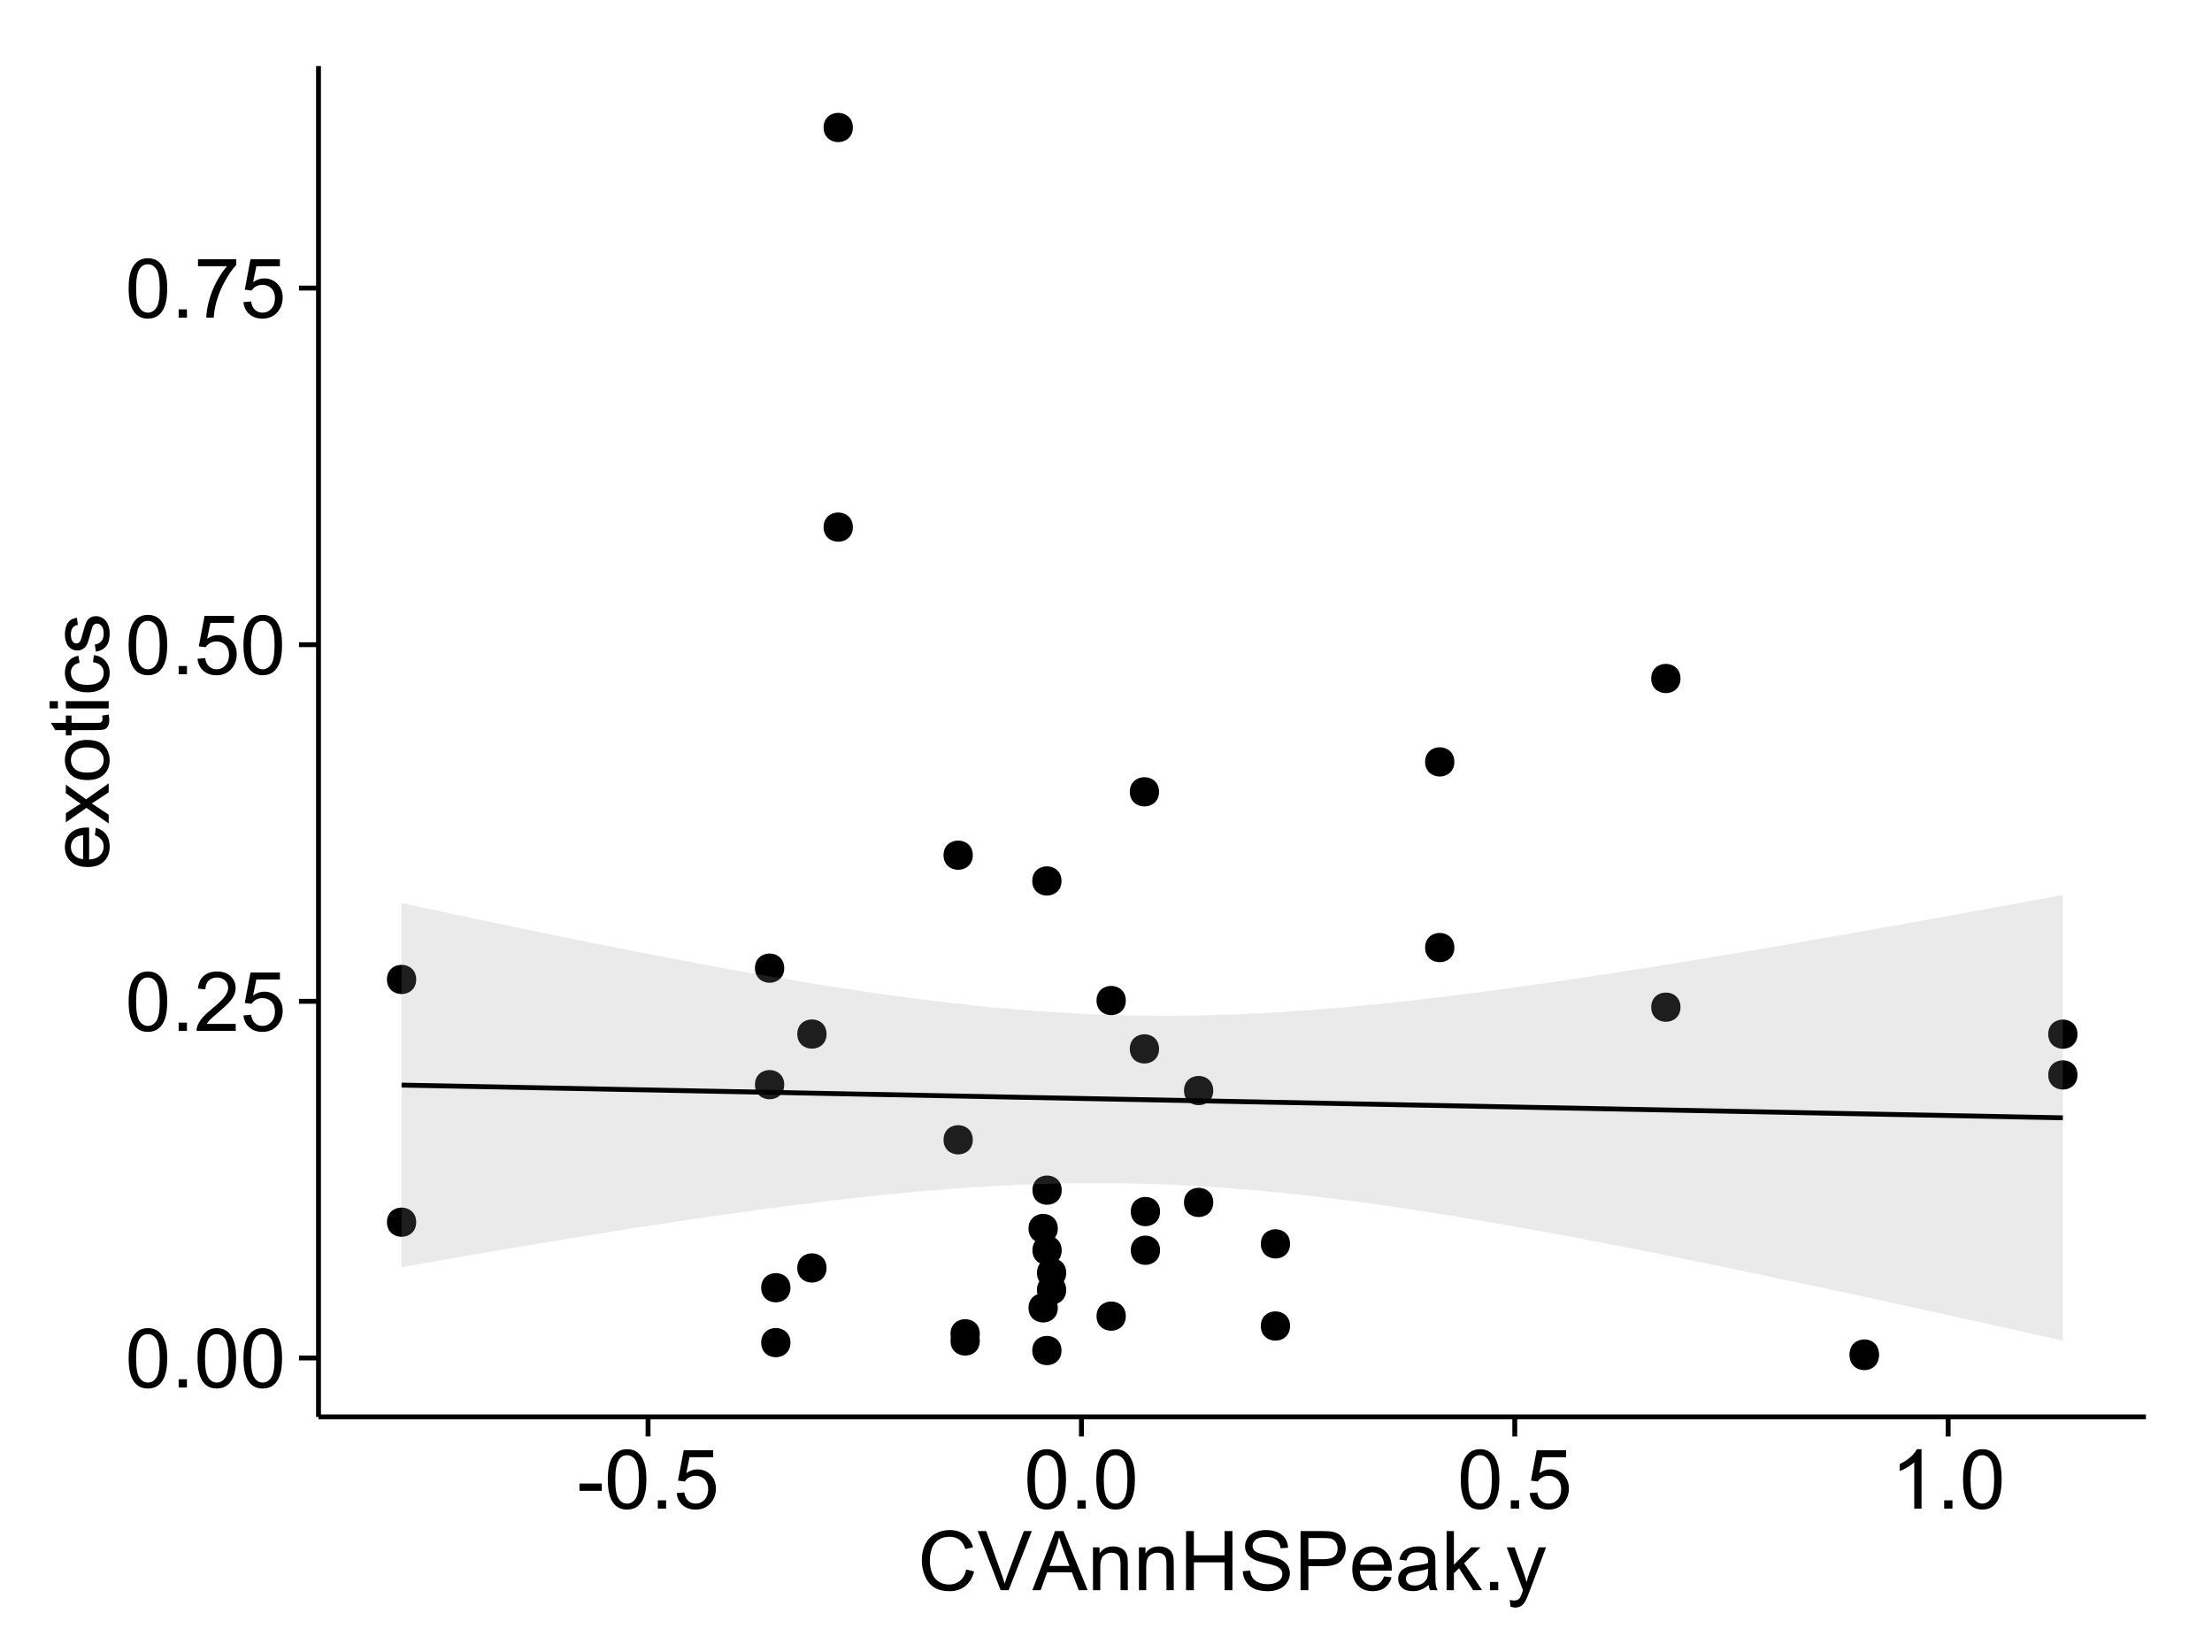 <?xml version="1.0" encoding="UTF-8"?>
<svg xmlns="http://www.w3.org/2000/svg" xmlns:xlink="http://www.w3.org/1999/xlink" width="482pt" height="360pt" viewBox="0 0 482 360" version="1.1">
<defs>
<g>
<symbol overflow="visible" id="glyph0-0">
<path style="stroke:none;" d="M 0.746 -6.355 C 0.742 -7.875 0.898 -9.102 1.215 -10.031 C 1.527 -10.961 1.996 -11.676 2.613 -12.18 C 3.23 -12.684 4.008 -12.938 4.949 -12.938 C 5.637 -12.938 6.242 -12.797 6.766 -12.52 C 7.285 -12.238 7.715 -11.836 8.059 -11.316 C 8.395 -10.789 8.664 -10.152 8.859 -9.398 C 9.051 -8.645 9.145 -7.629 9.148 -6.355 C 9.145 -4.84 8.992 -3.617 8.684 -2.691 C 8.371 -1.762 7.906 -1.047 7.289 -0.539 C 6.672 -0.035 5.891 0.215 4.949 0.219 C 3.703 0.215 2.727 -0.227 2.023 -1.117 C 1.168 -2.188 0.742 -3.934 0.746 -6.355 Z M 2.375 -6.355 C 2.371 -4.234 2.621 -2.824 3.117 -2.129 C 3.609 -1.426 4.219 -1.078 4.949 -1.082 C 5.672 -1.078 6.281 -1.43 6.781 -2.137 C 7.273 -2.836 7.523 -4.242 7.523 -6.355 C 7.523 -8.473 7.273 -9.883 6.781 -10.582 C 6.281 -11.277 5.664 -11.625 4.93 -11.629 C 4.199 -11.625 3.621 -11.316 3.191 -10.703 C 2.645 -9.918 2.371 -8.469 2.375 -6.355 Z M 2.375 -6.355 "/>
</symbol>
<symbol overflow="visible" id="glyph0-1">
<path style="stroke:none;" d="M 1.633 0 L 1.633 -1.801 L 3.438 -1.801 L 3.438 0 Z M 1.633 0 "/>
</symbol>
<symbol overflow="visible" id="glyph0-2">
<path style="stroke:none;" d="M 9.062 -1.52 L 9.062 0 L 0.547 0 C 0.531 -0.379 0.594 -0.742 0.73 -1.098 C 0.945 -1.676 1.293 -2.25 1.77 -2.812 C 2.246 -3.375 2.934 -4.023 3.84 -4.766 C 5.238 -5.906 6.188 -6.816 6.68 -7.492 C 7.172 -8.16 7.418 -8.793 7.418 -9.395 C 7.418 -10.02 7.191 -10.551 6.746 -10.98 C 6.293 -11.41 5.711 -11.625 4.992 -11.629 C 4.23 -11.625 3.621 -11.395 3.164 -10.941 C 2.703 -10.48 2.469 -9.848 2.469 -9.043 L 0.844 -9.211 C 0.953 -10.422 1.371 -11.344 2.102 -11.984 C 2.824 -12.617 3.801 -12.938 5.027 -12.938 C 6.262 -12.938 7.238 -12.594 7.961 -11.91 C 8.68 -11.223 9.039 -10.371 9.043 -9.359 C 9.039 -8.84 8.934 -8.336 8.727 -7.84 C 8.512 -7.34 8.164 -6.812 7.676 -6.266 C 7.188 -5.711 6.375 -4.957 5.238 -4 C 4.285 -3.199 3.676 -2.66 3.41 -2.379 C 3.141 -2.094 2.918 -1.805 2.742 -1.52 Z M 9.062 -1.52 "/>
</symbol>
<symbol overflow="visible" id="glyph0-3">
<path style="stroke:none;" d="M 0.746 -3.375 L 2.406 -3.516 C 2.527 -2.707 2.812 -2.098 3.266 -1.691 C 3.711 -1.281 4.254 -1.078 4.887 -1.082 C 5.648 -1.078 6.293 -1.363 6.82 -1.941 C 7.344 -2.512 7.605 -3.273 7.609 -4.227 C 7.605 -5.125 7.352 -5.84 6.848 -6.363 C 6.34 -6.883 5.676 -7.141 4.859 -7.145 C 4.344 -7.141 3.887 -7.027 3.48 -6.797 C 3.07 -6.566 2.746 -6.266 2.516 -5.898 L 1.027 -6.09 L 2.277 -12.711 L 8.684 -12.711 L 8.684 -11.195 L 3.543 -11.195 L 2.848 -7.734 C 3.621 -8.273 4.43 -8.543 5.281 -8.543 C 6.402 -8.543 7.352 -8.152 8.129 -7.371 C 8.898 -6.59 9.285 -5.586 9.289 -4.367 C 9.285 -3.195 8.945 -2.188 8.27 -1.344 C 7.441 -0.301 6.316 0.215 4.887 0.219 C 3.715 0.215 2.758 -0.109 2.016 -0.766 C 1.273 -1.418 0.848 -2.289 0.746 -3.375 Z M 0.746 -3.375 "/>
</symbol>
<symbol overflow="visible" id="glyph0-4">
<path style="stroke:none;" d="M 0.852 -11.195 L 0.852 -12.719 L 9.195 -12.719 L 9.195 -11.488 C 8.367 -10.613 7.555 -9.453 6.754 -8.008 C 5.945 -6.559 5.324 -5.07 4.887 -3.543 C 4.57 -2.461 4.367 -1.281 4.281 0 L 2.656 0 C 2.668 -1.012 2.867 -2.234 3.25 -3.672 C 3.629 -5.105 4.176 -6.492 4.891 -7.828 C 5.602 -9.16 6.359 -10.281 7.164 -11.195 Z M 0.852 -11.195 "/>
</symbol>
<symbol overflow="visible" id="glyph0-5">
<path style="stroke:none;" d="M 0.57 -3.867 L 0.57 -5.457 L 5.43 -5.457 L 5.43 -3.867 Z M 0.57 -3.867 "/>
</symbol>
<symbol overflow="visible" id="glyph0-6">
<path style="stroke:none;" d="M 6.707 0 L 5.125 0 L 5.125 -10.082 C 4.742 -9.715 4.242 -9.352 3.625 -8.988 C 3.004 -8.625 2.449 -8.352 1.961 -8.172 L 1.961 -9.703 C 2.844 -10.117 3.617 -10.621 4.281 -11.215 C 4.941 -11.805 5.41 -12.379 5.688 -12.938 L 6.707 -12.938 Z M 6.707 0 "/>
</symbol>
<symbol overflow="visible" id="glyph0-7">
<path style="stroke:none;" d="M 10.582 -4.516 L 12.289 -4.086 C 11.926 -2.68 11.281 -1.613 10.355 -0.883 C 9.426 -0.148 8.293 0.215 6.953 0.219 C 5.559 0.215 4.43 -0.062 3.562 -0.629 C 2.691 -1.191 2.027 -2.012 1.578 -3.086 C 1.121 -4.156 0.895 -5.309 0.898 -6.539 C 0.895 -7.879 1.152 -9.047 1.664 -10.047 C 2.176 -11.043 2.902 -11.801 3.852 -12.324 C 4.797 -12.84 5.84 -13.102 6.977 -13.105 C 8.266 -13.102 9.352 -12.773 10.23 -12.121 C 11.105 -11.461 11.715 -10.539 12.066 -9.352 L 10.391 -8.957 C 10.086 -9.891 9.652 -10.574 9.086 -11.004 C 8.516 -11.43 7.801 -11.641 6.945 -11.645 C 5.949 -11.641 5.121 -11.406 4.457 -10.934 C 3.789 -10.457 3.324 -9.816 3.059 -9.02 C 2.789 -8.215 2.652 -7.391 2.656 -6.547 C 2.652 -5.449 2.812 -4.496 3.133 -3.68 C 3.449 -2.859 3.945 -2.246 4.621 -1.844 C 5.293 -1.438 6.023 -1.234 6.812 -1.238 C 7.762 -1.234 8.57 -1.512 9.234 -2.062 C 9.898 -2.613 10.348 -3.43 10.582 -4.516 Z M 10.582 -4.516 "/>
</symbol>
<symbol overflow="visible" id="glyph0-8">
<path style="stroke:none;" d="M 5.07 0 L 0.078 -12.883 L 1.926 -12.883 L 5.273 -3.523 C 5.543 -2.77 5.766 -2.066 5.949 -1.414 C 6.145 -2.113 6.379 -2.816 6.645 -3.523 L 10.125 -12.883 L 11.867 -12.883 L 6.82 0 Z M 5.07 0 "/>
</symbol>
<symbol overflow="visible" id="glyph0-9">
<path style="stroke:none;" d="M -0.027 0 L 4.922 -12.883 L 6.758 -12.883 L 12.031 0 L 10.09 0 L 8.586 -3.902 L 3.199 -3.902 L 1.785 0 Z M 3.691 -5.289 L 8.059 -5.289 L 6.715 -8.859 C 6.305 -9.941 6 -10.832 5.801 -11.531 C 5.637 -10.703 5.402 -9.883 5.105 -9.07 Z M 3.691 -5.289 "/>
</symbol>
<symbol overflow="visible" id="glyph0-10">
<path style="stroke:none;" d="M 1.188 0 L 1.188 -9.336 L 2.609 -9.336 L 2.609 -8.008 C 3.293 -9.031 4.285 -9.543 5.582 -9.547 C 6.141 -9.543 6.656 -9.441 7.133 -9.242 C 7.602 -9.035 7.957 -8.77 8.191 -8.445 C 8.426 -8.113 8.59 -7.727 8.684 -7.277 C 8.742 -6.98 8.77 -6.465 8.773 -5.738 L 8.773 0 L 7.188 0 L 7.188 -5.68 C 7.184 -6.32 7.121 -6.801 7.004 -7.121 C 6.879 -7.438 6.66 -7.695 6.348 -7.887 C 6.031 -8.074 5.664 -8.168 5.246 -8.172 C 4.566 -8.168 3.984 -7.953 3.5 -7.531 C 3.008 -7.102 2.766 -6.293 2.77 -5.098 L 2.77 0 Z M 1.188 0 "/>
</symbol>
<symbol overflow="visible" id="glyph0-11">
<path style="stroke:none;" d="M 1.441 0 L 1.441 -12.883 L 3.148 -12.883 L 3.148 -7.594 L 9.844 -7.594 L 9.844 -12.883 L 11.547 -12.883 L 11.547 0 L 9.844 0 L 9.844 -6.074 L 3.148 -6.074 L 3.148 0 Z M 1.441 0 "/>
</symbol>
<symbol overflow="visible" id="glyph0-12">
<path style="stroke:none;" d="M 0.809 -4.141 L 2.418 -4.281 C 2.492 -3.633 2.668 -3.102 2.949 -2.691 C 3.223 -2.277 3.656 -1.945 4.246 -1.691 C 4.828 -1.434 5.488 -1.305 6.223 -1.309 C 6.871 -1.305 7.445 -1.402 7.945 -1.598 C 8.441 -1.789 8.809 -2.055 9.055 -2.395 C 9.297 -2.727 9.422 -3.094 9.422 -3.5 C 9.422 -3.898 9.305 -4.25 9.07 -4.555 C 8.836 -4.852 8.449 -5.105 7.91 -5.316 C 7.562 -5.449 6.797 -5.66 5.613 -5.945 C 4.43 -6.227 3.602 -6.496 3.129 -6.75 C 2.512 -7.07 2.051 -7.469 1.754 -7.949 C 1.449 -8.422 1.301 -8.957 1.301 -9.555 C 1.301 -10.203 1.484 -10.812 1.852 -11.379 C 2.219 -11.941 2.758 -12.367 3.469 -12.664 C 4.18 -12.953 4.969 -13.102 5.836 -13.105 C 6.789 -13.102 7.629 -12.945 8.363 -12.641 C 9.09 -12.328 9.652 -11.879 10.043 -11.285 C 10.434 -10.688 10.645 -10.008 10.68 -9.254 L 9.043 -9.133 C 8.953 -9.941 8.656 -10.555 8.152 -10.977 C 7.641 -11.391 6.895 -11.602 5.906 -11.602 C 4.875 -11.602 4.121 -11.41 3.652 -11.035 C 3.176 -10.652 2.941 -10.199 2.945 -9.668 C 2.941 -9.203 3.109 -8.82 3.445 -8.523 C 3.773 -8.223 4.629 -7.918 6.016 -7.605 C 7.398 -7.293 8.348 -7.02 8.867 -6.785 C 9.613 -6.438 10.168 -5.996 10.527 -5.469 C 10.883 -4.938 11.062 -4.328 11.066 -3.641 C 11.062 -2.949 10.867 -2.305 10.477 -1.699 C 10.082 -1.09 9.516 -0.617 8.781 -0.285 C 8.043 0.051 7.215 0.215 6.301 0.219 C 5.133 0.215 4.156 0.051 3.371 -0.289 C 2.578 -0.625 1.961 -1.137 1.516 -1.824 C 1.066 -2.504 0.832 -3.277 0.809 -4.141 Z M 0.809 -4.141 "/>
</symbol>
<symbol overflow="visible" id="glyph0-13">
<path style="stroke:none;" d="M 1.391 0 L 1.391 -12.883 L 6.25 -12.883 C 7.102 -12.879 7.754 -12.84 8.211 -12.762 C 8.836 -12.652 9.367 -12.449 9.797 -12.156 C 10.227 -11.859 10.57 -11.445 10.832 -10.914 C 11.09 -10.379 11.219 -9.793 11.223 -9.156 C 11.219 -8.059 10.871 -7.133 10.176 -6.375 C 9.477 -5.617 8.219 -5.238 6.398 -5.238 L 3.094 -5.238 L 3.094 0 Z M 3.094 -6.758 L 6.426 -6.758 C 7.523 -6.754 8.305 -6.961 8.77 -7.371 C 9.23 -7.781 9.461 -8.359 9.465 -9.105 C 9.461 -9.645 9.324 -10.105 9.055 -10.488 C 8.781 -10.871 8.426 -11.125 7.98 -11.25 C 7.691 -11.324 7.16 -11.359 6.391 -11.363 L 3.094 -11.363 Z M 3.094 -6.758 "/>
</symbol>
<symbol overflow="visible" id="glyph0-14">
<path style="stroke:none;" d="M 7.578 -3.008 L 9.211 -2.805 C 8.953 -1.848 8.473 -1.105 7.777 -0.578 C 7.078 -0.051 6.188 0.211 5.105 0.211 C 3.738 0.211 2.656 -0.207 1.859 -1.051 C 1.055 -1.887 0.656 -3.066 0.66 -4.586 C 0.656 -6.156 1.059 -7.375 1.871 -8.246 C 2.676 -9.109 3.727 -9.543 5.02 -9.547 C 6.266 -9.543 7.285 -9.117 8.078 -8.27 C 8.867 -7.418 9.262 -6.223 9.266 -4.684 C 9.262 -4.586 9.258 -4.445 9.254 -4.262 L 2.293 -4.262 C 2.348 -3.234 2.641 -2.449 3.164 -1.906 C 3.684 -1.359 4.332 -1.09 5.117 -1.09 C 5.691 -1.09 6.188 -1.242 6.598 -1.547 C 7.008 -1.852 7.332 -2.336 7.578 -3.008 Z M 2.383 -5.562 L 7.594 -5.562 C 7.523 -6.344 7.324 -6.934 6.996 -7.328 C 6.492 -7.934 5.836 -8.238 5.035 -8.242 C 4.305 -8.238 3.695 -7.996 3.203 -7.512 C 2.707 -7.027 2.434 -6.375 2.383 -5.562 Z M 2.383 -5.562 "/>
</symbol>
<symbol overflow="visible" id="glyph0-15">
<path style="stroke:none;" d="M 7.277 -1.152 C 6.691 -0.652 6.125 -0.301 5.586 -0.098 C 5.039 0.109 4.457 0.211 3.84 0.211 C 2.812 0.211 2.027 -0.039 1.477 -0.539 C 0.922 -1.039 0.645 -1.68 0.648 -2.461 C 0.645 -2.918 0.75 -3.336 0.961 -3.715 C 1.168 -4.09 1.438 -4.391 1.777 -4.621 C 2.113 -4.848 2.496 -5.02 2.918 -5.141 C 3.227 -5.219 3.695 -5.301 4.324 -5.379 C 5.602 -5.531 6.539 -5.711 7.145 -5.922 C 7.148 -6.137 7.152 -6.273 7.156 -6.336 C 7.152 -6.977 7.004 -7.434 6.707 -7.699 C 6.301 -8.055 5.699 -8.23 4.906 -8.234 C 4.156 -8.23 3.609 -8.102 3.258 -7.844 C 2.902 -7.582 2.637 -7.121 2.469 -6.461 L 0.922 -6.672 C 1.059 -7.332 1.293 -7.867 1.617 -8.273 C 1.938 -8.68 2.402 -8.992 3.016 -9.215 C 3.621 -9.434 4.328 -9.543 5.133 -9.547 C 5.93 -9.543 6.574 -9.449 7.074 -9.266 C 7.566 -9.074 7.934 -8.84 8.172 -8.555 C 8.402 -8.27 8.566 -7.91 8.664 -7.48 C 8.715 -7.207 8.742 -6.719 8.746 -6.02 L 8.746 -3.91 C 8.742 -2.434 8.773 -1.504 8.844 -1.117 C 8.906 -0.727 9.043 -0.355 9.246 0 L 7.594 0 C 7.43 -0.328 7.324 -0.711 7.277 -1.152 Z M 7.145 -4.684 C 6.566 -4.445 5.707 -4.246 4.562 -4.086 C 3.91 -3.988 3.449 -3.883 3.18 -3.77 C 2.91 -3.648 2.703 -3.477 2.555 -3.254 C 2.406 -3.027 2.332 -2.777 2.336 -2.504 C 2.332 -2.078 2.492 -1.727 2.816 -1.449 C 3.133 -1.164 3.602 -1.023 4.219 -1.027 C 4.828 -1.023 5.367 -1.156 5.844 -1.426 C 6.312 -1.691 6.664 -2.059 6.891 -2.523 C 7.059 -2.879 7.141 -3.406 7.145 -4.105 Z M 7.145 -4.684 "/>
</symbol>
<symbol overflow="visible" id="glyph0-16">
<path style="stroke:none;" d="M 1.195 0 L 1.195 -12.883 L 2.777 -12.883 L 2.777 -5.539 L 6.523 -9.336 L 8.57 -9.336 L 5 -5.871 L 8.93 0 L 6.977 0 L 3.895 -4.773 L 2.777 -3.699 L 2.777 0 Z M 1.195 0 "/>
</symbol>
<symbol overflow="visible" id="glyph0-17">
<path style="stroke:none;" d="M 1.117 3.594 L 0.941 2.109 C 1.285 2.203 1.586 2.25 1.844 2.25 C 2.195 2.25 2.477 2.191 2.691 2.074 C 2.898 1.957 3.07 1.793 3.207 1.582 C 3.305 1.422 3.469 1.027 3.691 0.406 C 3.719 0.312 3.766 0.184 3.832 0.016 L 0.289 -9.336 L 1.996 -9.336 L 3.938 -3.93 C 4.188 -3.238 4.41 -2.516 4.613 -1.766 C 4.793 -2.488 5.012 -3.199 5.266 -3.895 L 7.258 -9.336 L 8.844 -9.336 L 5.289 0.156 C 4.906 1.18 4.609 1.887 4.402 2.277 C 4.117 2.797 3.797 3.18 3.434 3.422 C 3.07 3.664 2.637 3.785 2.137 3.789 C 1.828 3.785 1.488 3.719 1.117 3.594 Z M 1.117 3.594 "/>
</symbol>
<symbol overflow="visible" id="glyph1-0">
<path style="stroke:none;" d="M -3.004 -7.578 L -2.805 -9.211 C -1.848 -8.953 -1.105 -8.473 -0.578 -7.777 C -0.051 -7.078 0.211 -6.188 0.211 -5.105 C 0.211 -3.738 -0.207 -2.656 -1.051 -1.859 C -1.887 -1.055 -3.066 -0.656 -4.586 -0.66 C -6.156 -0.656 -7.375 -1.059 -8.246 -1.871 C -9.109 -2.676 -9.543 -3.727 -9.547 -5.02 C -9.543 -6.266 -9.117 -7.285 -8.27 -8.078 C -7.418 -8.867 -6.223 -9.262 -4.684 -9.266 C -4.586 -9.262 -4.445 -9.258 -4.262 -9.254 L -4.262 -2.293 C -3.234 -2.348 -2.449 -2.641 -1.906 -3.164 C -1.359 -3.684 -1.09 -4.332 -1.09 -5.117 C -1.09 -5.691 -1.242 -6.188 -1.547 -6.598 C -1.852 -7.008 -2.336 -7.332 -3.004 -7.578 Z M -5.562 -2.383 L -5.562 -7.594 C -6.344 -7.523 -6.934 -7.324 -7.328 -6.996 C -7.934 -6.492 -8.238 -5.836 -8.242 -5.035 C -8.238 -4.305 -7.996 -3.695 -7.512 -3.203 C -7.027 -2.707 -6.375 -2.434 -5.562 -2.383 Z M -5.562 -2.383 "/>
</symbol>
<symbol overflow="visible" id="glyph1-1">
<path style="stroke:none;" d="M 0 -0.133 L -4.852 -3.543 L -9.336 -0.387 L -9.336 -2.363 L -7.145 -3.797 C -6.727 -4.066 -6.379 -4.281 -6.102 -4.445 C -6.484 -4.703 -6.828 -4.941 -7.129 -5.16 L -9.336 -6.734 L -9.336 -8.621 L -4.938 -5.398 L 0 -8.867 L 0 -6.926 L -2.898 -5.008 L -3.684 -4.5 L 0 -2.047 Z M 0 -0.133 "/>
</symbol>
<symbol overflow="visible" id="glyph1-2">
<path style="stroke:none;" d="M -4.668 -0.598 C -6.391 -0.598 -7.672 -1.078 -8.508 -2.039 C -9.199 -2.84 -9.543 -3.816 -9.547 -4.977 C -9.543 -6.254 -9.125 -7.305 -8.285 -8.121 C -7.441 -8.934 -6.277 -9.34 -4.797 -9.344 C -3.594 -9.34 -2.648 -9.16 -1.961 -8.801 C -1.27 -8.441 -0.734 -7.914 -0.359 -7.227 C 0.023 -6.535 0.211 -5.785 0.211 -4.977 C 0.211 -3.664 -0.207 -2.609 -1.047 -1.805 C -1.883 -1 -3.09 -0.598 -4.668 -0.598 Z M -4.668 -2.223 C -3.469 -2.219 -2.574 -2.48 -1.98 -3.004 C -1.387 -3.523 -1.09 -4.18 -1.09 -4.977 C -1.09 -5.758 -1.387 -6.41 -1.984 -6.934 C -2.582 -7.453 -3.492 -7.715 -4.719 -7.719 C -5.867 -7.715 -6.742 -7.453 -7.34 -6.93 C -7.934 -6.402 -8.23 -5.75 -8.234 -4.977 C -8.23 -4.18 -7.938 -3.523 -7.348 -3.004 C -6.754 -2.48 -5.859 -2.219 -4.668 -2.223 Z M -4.668 -2.223 "/>
</symbol>
<symbol overflow="visible" id="glyph1-3">
<path style="stroke:none;" d="M -1.414 -4.641 L -0.016 -4.867 C 0.078 -4.422 0.121 -4.023 0.125 -3.672 C 0.121 -3.098 0.035 -2.652 -0.148 -2.336 C -0.328 -2.02 -0.566 -1.797 -0.863 -1.668 C -1.156 -1.539 -1.781 -1.477 -2.734 -1.477 L -8.102 -1.477 L -8.102 -0.316 L -9.336 -0.316 L -9.336 -1.477 L -11.645 -1.477 L -12.594 -3.051 L -9.336 -3.051 L -9.336 -4.641 L -8.102 -4.641 L -8.102 -3.051 L -2.645 -3.051 C -2.191 -3.047 -1.902 -3.074 -1.773 -3.133 C -1.645 -3.188 -1.543 -3.277 -1.465 -3.406 C -1.387 -3.527 -1.348 -3.707 -1.352 -3.945 C -1.348 -4.117 -1.367 -4.352 -1.414 -4.641 Z M -1.414 -4.641 "/>
</symbol>
<symbol overflow="visible" id="glyph1-4">
<path style="stroke:none;" d="M -11.066 -1.195 L -12.883 -1.195 L -12.883 -2.777 L -11.066 -2.777 Z M 0 -1.195 L -9.336 -1.195 L -9.336 -2.777 L 0 -2.777 Z M 0 -1.195 "/>
</symbol>
<symbol overflow="visible" id="glyph1-5">
<path style="stroke:none;" d="M -3.418 -7.277 L -3.215 -8.832 C -2.141 -8.66 -1.301 -8.227 -0.699 -7.527 C -0.09 -6.824 0.211 -5.965 0.211 -4.949 C 0.211 -3.668 -0.203 -2.641 -1.039 -1.867 C -1.871 -1.09 -3.07 -0.703 -4.633 -0.703 C -5.637 -0.703 -6.52 -0.867 -7.277 -1.203 C -8.031 -1.535 -8.598 -2.047 -8.977 -2.73 C -9.355 -3.41 -9.543 -4.152 -9.547 -4.957 C -9.543 -5.969 -9.289 -6.797 -8.777 -7.441 C -8.262 -8.086 -7.531 -8.5 -6.59 -8.684 L -6.355 -7.145 C -6.98 -6.996 -7.453 -6.738 -7.77 -6.367 C -8.082 -5.992 -8.238 -5.543 -8.242 -5.02 C -8.238 -4.219 -7.953 -3.57 -7.387 -3.074 C -6.812 -2.574 -5.91 -2.324 -4.676 -2.328 C -3.422 -2.324 -2.508 -2.566 -1.941 -3.047 C -1.371 -3.527 -1.09 -4.152 -1.09 -4.93 C -1.09 -5.547 -1.277 -6.066 -1.66 -6.484 C -2.035 -6.898 -2.621 -7.164 -3.418 -7.277 Z M -3.418 -7.277 "/>
</symbol>
<symbol overflow="visible" id="glyph1-6">
<path style="stroke:none;" d="M -2.785 -0.555 L -3.031 -2.117 C -2.402 -2.203 -1.922 -2.449 -1.59 -2.852 C -1.254 -3.25 -1.09 -3.812 -1.09 -4.535 C -1.09 -5.262 -1.234 -5.801 -1.531 -6.152 C -1.824 -6.504 -2.172 -6.68 -2.574 -6.68 C -2.926 -6.68 -3.207 -6.523 -3.418 -6.215 C -3.555 -5.996 -3.734 -5.457 -3.953 -4.598 C -4.246 -3.434 -4.5 -2.629 -4.715 -2.184 C -4.926 -1.734 -5.223 -1.395 -5.602 -1.164 C -5.98 -0.93 -6.398 -0.812 -6.855 -0.816 C -7.27 -0.812 -7.652 -0.91 -8.012 -1.102 C -8.363 -1.293 -8.66 -1.551 -8.895 -1.883 C -9.074 -2.125 -9.227 -2.461 -9.355 -2.887 C -9.48 -3.309 -9.543 -3.766 -9.547 -4.254 C -9.543 -4.984 -9.438 -5.625 -9.23 -6.184 C -9.016 -6.734 -8.73 -7.145 -8.371 -7.41 C -8.008 -7.672 -7.527 -7.852 -6.926 -7.953 L -6.715 -6.406 C -7.195 -6.332 -7.57 -6.129 -7.84 -5.797 C -8.105 -5.457 -8.238 -4.98 -8.242 -4.367 C -8.238 -3.637 -8.117 -3.121 -7.883 -2.812 C -7.641 -2.5 -7.359 -2.344 -7.039 -2.348 C -6.832 -2.344 -6.648 -2.406 -6.484 -2.539 C -6.312 -2.664 -6.172 -2.867 -6.062 -3.148 C -6.004 -3.301 -5.871 -3.766 -5.66 -4.543 C -5.359 -5.66 -5.113 -6.441 -4.926 -6.887 C -4.734 -7.324 -4.457 -7.672 -4.094 -7.926 C -3.73 -8.176 -3.281 -8.301 -2.742 -8.305 C -2.211 -8.301 -1.711 -8.148 -1.25 -7.844 C -0.781 -7.535 -0.422 -7.09 -0.172 -6.512 C 0.086 -5.926 0.211 -5.27 0.211 -4.543 C 0.211 -3.328 -0.039 -2.406 -0.543 -1.77 C -1.047 -1.133 -1.793 -0.727 -2.785 -0.555 Z M -2.785 -0.555 "/>
</symbol>
</g>
<clipPath id="clip1">
  <path d="M 69.406 14.398 L 468.602 14.398 L 468.602 309.734 L 69.406 309.734 Z M 69.406 14.398 "/>
</clipPath>
</defs>
<g id="surface7111">
<rect x="0" y="0" width="482" height="360" style="fill:rgb(100%,100%,100%);fill-opacity:1;stroke:none;"/>
<rect x="0" y="0" width="482" height="360" style="fill:rgb(100%,100%,100%);fill-opacity:1;stroke:none;"/>
<path style="fill:none;stroke-width:1.063;stroke-linecap:round;stroke-linejoin:round;stroke:rgb(100%,100%,100%);stroke-opacity:1;stroke-miterlimit:10;" d="M 0 360 L 482 360 L 482 0 L 0 0 Z M 0 360 "/>
<g clip-path="url(#clip1)" clip-rule="nonzero">
<path style=" stroke:none;fill-rule:nonzero;fill:rgb(100%,100%,100%);fill-opacity:1;" d="M 69.406 308.734 L 467.602 308.734 L 467.602 14.398 L 69.406 14.398 Z M 69.406 308.734 "/>
<path style=" stroke:none;fill-rule:nonzero;fill:rgb(0%,0%,0%);fill-opacity:1;" d="M 231.266 277.336 C 231.266 280.172 227.016 280.172 227.016 277.336 C 227.016 274.504 231.266 274.504 231.266 277.336 "/>
<path style=" stroke:none;fill-rule:nonzero;fill:rgb(0%,0%,0%);fill-opacity:1;" d="M 451.625 225.336 C 451.625 228.172 447.375 228.172 447.375 225.336 C 447.375 222.504 451.625 222.504 451.625 225.336 "/>
<path style=" stroke:none;fill-rule:nonzero;fill:rgb(0%,0%,0%);fill-opacity:1;" d="M 251.711 272.418 C 251.711 275.254 247.461 275.254 247.461 272.418 C 247.461 269.582 251.711 269.582 251.711 272.418 "/>
<path style=" stroke:none;fill-rule:nonzero;fill:rgb(0%,0%,0%);fill-opacity:1;" d="M 451.625 234.219 C 451.625 237.051 447.375 237.051 447.375 234.219 C 447.375 231.383 451.625 231.383 451.625 234.219 "/>
<path style=" stroke:none;fill-rule:nonzero;fill:rgb(0%,0%,0%);fill-opacity:1;" d="M 230.246 191.953 C 230.246 194.785 225.992 194.785 225.992 191.953 C 225.992 189.117 230.246 189.117 230.246 191.953 "/>
<path style=" stroke:none;fill-rule:nonzero;fill:rgb(0%,0%,0%);fill-opacity:1;" d="M 89.629 213.414 C 89.629 216.25 85.379 216.25 85.379 213.414 C 85.379 210.578 89.629 210.578 89.629 213.414 "/>
<path style=" stroke:none;fill-rule:nonzero;fill:rgb(0%,0%,0%);fill-opacity:1;" d="M 89.629 266.305 C 89.629 269.141 85.379 269.141 85.379 266.305 C 85.379 263.473 89.629 263.473 89.629 266.305 "/>
<path style=" stroke:none;fill-rule:nonzero;fill:rgb(0%,0%,0%);fill-opacity:1;" d="M 229.434 284.973 C 229.434 287.805 225.18 287.805 225.18 284.973 C 225.18 282.137 229.434 282.137 229.434 284.973 "/>
<path style=" stroke:none;fill-rule:nonzero;fill:rgb(0%,0%,0%);fill-opacity:1;" d="M 229.434 267.68 C 229.434 270.516 225.18 270.516 225.18 267.68 C 225.18 264.848 229.434 264.848 229.434 267.68 "/>
<path style=" stroke:none;fill-rule:nonzero;fill:rgb(0%,0%,0%);fill-opacity:1;" d="M 230.285 272.434 C 230.285 275.27 226.031 275.27 226.031 272.434 C 226.031 269.602 230.285 269.602 230.285 272.434 "/>
<path style=" stroke:none;fill-rule:nonzero;fill:rgb(0%,0%,0%);fill-opacity:1;" d="M 212.438 292.188 C 212.438 295.023 208.184 295.023 208.184 292.188 C 208.184 289.352 212.438 289.352 212.438 292.188 "/>
<path style=" stroke:none;fill-rule:nonzero;fill:rgb(0%,0%,0%);fill-opacity:1;" d="M 212.438 290.621 C 212.438 293.457 208.184 293.457 208.184 290.621 C 208.184 287.789 212.438 287.789 212.438 290.621 "/>
<path style=" stroke:none;fill-rule:nonzero;fill:rgb(0%,0%,0%);fill-opacity:1;" d="M 251.5 228.547 C 251.5 231.379 247.246 231.379 247.246 228.547 C 247.246 225.711 251.5 225.711 251.5 228.547 "/>
<path style=" stroke:none;fill-rule:nonzero;fill:rgb(0%,0%,0%);fill-opacity:1;" d="M 171.18 280.586 C 171.18 283.422 166.926 283.422 166.926 280.586 C 166.926 277.754 171.18 277.754 171.18 280.586 "/>
<path style=" stroke:none;fill-rule:nonzero;fill:rgb(0%,0%,0%);fill-opacity:1;" d="M 171.18 292.547 C 171.18 295.383 166.926 295.383 166.926 292.547 C 166.926 289.715 171.18 289.715 171.18 292.547 "/>
<path style=" stroke:none;fill-rule:nonzero;fill:rgb(0%,0%,0%);fill-opacity:1;" d="M 365.121 219.453 C 365.121 222.289 360.867 222.289 360.867 219.453 C 360.867 216.621 365.121 216.621 365.121 219.453 "/>
<path style=" stroke:none;fill-rule:nonzero;fill:rgb(0%,0%,0%);fill-opacity:1;" d="M 365.121 147.84 C 365.121 150.672 360.867 150.672 360.867 147.84 C 360.867 145.004 365.121 145.004 365.121 147.84 "/>
<path style=" stroke:none;fill-rule:nonzero;fill:rgb(0%,0%,0%);fill-opacity:1;" d="M 230.246 294.27 C 230.246 297.102 225.992 297.102 225.992 294.27 C 225.992 291.434 230.246 291.434 230.246 294.27 "/>
<path style=" stroke:none;fill-rule:nonzero;fill:rgb(0%,0%,0%);fill-opacity:1;" d="M 251.5 172.531 C 251.5 175.363 247.246 175.363 247.246 172.531 C 247.246 169.695 251.5 169.695 251.5 172.531 "/>
<path style=" stroke:none;fill-rule:nonzero;fill:rgb(0%,0%,0%);fill-opacity:1;" d="M 230.285 259.324 C 230.285 262.156 226.031 262.156 226.031 259.324 C 226.031 256.488 230.285 256.488 230.285 259.324 "/>
<path style=" stroke:none;fill-rule:nonzero;fill:rgb(0%,0%,0%);fill-opacity:1;" d="M 251.711 263.992 C 251.711 266.824 247.461 266.824 247.461 263.992 C 247.461 261.156 251.711 261.156 251.711 263.992 "/>
<path style=" stroke:none;fill-rule:nonzero;fill:rgb(0%,0%,0%);fill-opacity:1;" d="M 231.266 281.066 C 231.266 283.898 227.016 283.898 227.016 281.066 C 227.016 278.23 231.266 278.23 231.266 281.066 "/>
<path style=" stroke:none;fill-rule:nonzero;fill:rgb(0%,0%,0%);fill-opacity:1;" d="M 169.824 236.34 C 169.824 239.172 165.57 239.172 165.57 236.34 C 165.57 233.504 169.824 233.504 169.824 236.34 "/>
<path style=" stroke:none;fill-rule:nonzero;fill:rgb(0%,0%,0%);fill-opacity:1;" d="M 169.824 210.953 C 169.824 213.789 165.57 213.789 165.57 210.953 C 165.57 208.117 169.824 208.117 169.824 210.953 "/>
<path style=" stroke:none;fill-rule:nonzero;fill:rgb(0%,0%,0%);fill-opacity:1;" d="M 244.25 218.008 C 244.25 220.844 240 220.844 240 218.008 C 240 215.176 244.25 215.176 244.25 218.008 "/>
<path style=" stroke:none;fill-rule:nonzero;fill:rgb(0%,0%,0%);fill-opacity:1;" d="M 244.25 286.773 C 244.25 289.605 240 289.605 240 286.773 C 240 283.938 244.25 283.938 244.25 286.773 "/>
<path style=" stroke:none;fill-rule:nonzero;fill:rgb(0%,0%,0%);fill-opacity:1;" d="M 184.777 114.855 C 184.777 117.688 180.527 117.688 180.527 114.855 C 180.527 112.02 184.777 112.02 184.777 114.855 "/>
<path style=" stroke:none;fill-rule:nonzero;fill:rgb(0%,0%,0%);fill-opacity:1;" d="M 184.777 27.777 C 184.777 30.613 180.527 30.613 180.527 27.777 C 180.527 24.945 184.777 24.945 184.777 27.777 "/>
<path style=" stroke:none;fill-rule:nonzero;fill:rgb(0%,0%,0%);fill-opacity:1;" d="M 280.047 288.926 C 280.047 291.762 275.797 291.762 275.797 288.926 C 275.797 286.094 280.047 286.094 280.047 288.926 "/>
<path style=" stroke:none;fill-rule:nonzero;fill:rgb(0%,0%,0%);fill-opacity:1;" d="M 280.047 271.031 C 280.047 273.867 275.797 273.867 275.797 271.031 C 275.797 268.199 280.047 268.199 280.047 271.031 "/>
<path style=" stroke:none;fill-rule:nonzero;fill:rgb(0%,0%,0%);fill-opacity:1;" d="M 179.047 225.312 C 179.047 228.148 174.793 228.148 174.793 225.312 C 174.793 222.477 179.047 222.477 179.047 225.312 "/>
<path style=" stroke:none;fill-rule:nonzero;fill:rgb(0%,0%,0%);fill-opacity:1;" d="M 179.047 276.277 C 179.047 279.113 174.793 279.113 174.793 276.277 C 174.793 273.445 179.047 273.445 179.047 276.277 "/>
<path style=" stroke:none;fill-rule:nonzero;fill:rgb(0%,0%,0%);fill-opacity:1;" d="M 210.91 248.355 C 210.91 251.188 206.66 251.188 206.66 248.355 C 206.66 245.52 210.91 245.52 210.91 248.355 "/>
<path style=" stroke:none;fill-rule:nonzero;fill:rgb(0%,0%,0%);fill-opacity:1;" d="M 210.91 186.336 C 210.91 189.168 206.66 189.168 206.66 186.336 C 206.66 183.5 210.91 183.5 210.91 186.336 "/>
<path style=" stroke:none;fill-rule:nonzero;fill:rgb(0%,0%,0%);fill-opacity:1;" d="M 408.355 295.031 C 408.355 297.867 404.105 297.867 404.105 295.031 C 404.105 292.195 408.355 292.195 408.355 295.031 "/>
<path style=" stroke:none;fill-rule:nonzero;fill:rgb(0%,0%,0%);fill-opacity:1;" d="M 408.355 295.355 C 408.355 298.191 404.105 298.191 404.105 295.355 C 404.105 292.523 408.355 292.523 408.355 295.355 "/>
<path style=" stroke:none;fill-rule:nonzero;fill:rgb(0%,0%,0%);fill-opacity:1;" d="M 263.309 262 C 263.309 264.832 259.055 264.832 259.055 262 C 259.055 259.164 263.309 259.164 263.309 262 "/>
<path style=" stroke:none;fill-rule:nonzero;fill:rgb(0%,0%,0%);fill-opacity:1;" d="M 263.309 237.625 C 263.309 240.461 259.055 240.461 259.055 237.625 C 259.055 234.789 263.309 234.789 263.309 237.625 "/>
<path style=" stroke:none;fill-rule:nonzero;fill:rgb(0%,0%,0%);fill-opacity:1;" d="M 315.848 206.465 C 315.848 209.301 311.598 209.301 311.598 206.465 C 311.598 203.629 315.848 203.629 315.848 206.465 "/>
<path style=" stroke:none;fill-rule:nonzero;fill:rgb(0%,0%,0%);fill-opacity:1;" d="M 315.848 166.012 C 315.848 168.848 311.598 168.848 311.598 166.012 C 311.598 163.18 315.848 163.18 315.848 166.012 "/>
<path style=" stroke:none;fill-rule:nonzero;fill:rgb(0%,0%,0%);fill-opacity:1;" d="M 232.328 277.336 C 232.328 281.59 225.953 281.59 225.953 277.336 C 225.953 273.086 232.328 273.086 232.328 277.336 "/>
<path style=" stroke:none;fill-rule:nonzero;fill:rgb(0%,0%,0%);fill-opacity:1;" d="M 452.688 225.336 C 452.688 229.59 446.312 229.59 446.312 225.336 C 446.312 221.086 452.688 221.086 452.688 225.336 "/>
<path style=" stroke:none;fill-rule:nonzero;fill:rgb(0%,0%,0%);fill-opacity:1;" d="M 252.777 272.418 C 252.777 276.672 246.398 276.672 246.398 272.418 C 246.398 268.168 252.777 268.168 252.777 272.418 "/>
<path style=" stroke:none;fill-rule:nonzero;fill:rgb(0%,0%,0%);fill-opacity:1;" d="M 452.688 234.219 C 452.688 238.469 446.312 238.469 446.312 234.219 C 446.312 229.965 452.688 229.965 452.688 234.219 "/>
<path style=" stroke:none;fill-rule:nonzero;fill:rgb(0%,0%,0%);fill-opacity:1;" d="M 231.309 191.953 C 231.309 196.203 224.93 196.203 224.93 191.953 C 224.93 187.699 231.309 187.699 231.309 191.953 "/>
<path style=" stroke:none;fill-rule:nonzero;fill:rgb(0%,0%,0%);fill-opacity:1;" d="M 90.691 213.414 C 90.691 217.668 84.316 217.668 84.316 213.414 C 84.316 209.164 90.691 209.164 90.691 213.414 "/>
<path style=" stroke:none;fill-rule:nonzero;fill:rgb(0%,0%,0%);fill-opacity:1;" d="M 90.691 266.305 C 90.691 270.559 84.316 270.559 84.316 266.305 C 84.316 262.055 90.691 262.055 90.691 266.305 "/>
<path style=" stroke:none;fill-rule:nonzero;fill:rgb(0%,0%,0%);fill-opacity:1;" d="M 230.496 284.973 C 230.496 289.223 224.117 289.223 224.117 284.973 C 224.117 280.719 230.496 280.719 230.496 284.973 "/>
<path style=" stroke:none;fill-rule:nonzero;fill:rgb(0%,0%,0%);fill-opacity:1;" d="M 230.496 267.68 C 230.496 271.934 224.117 271.934 224.117 267.68 C 224.117 263.43 230.496 263.43 230.496 267.68 "/>
<path style=" stroke:none;fill-rule:nonzero;fill:rgb(0%,0%,0%);fill-opacity:1;" d="M 231.348 272.434 C 231.348 276.688 224.969 276.688 224.969 272.434 C 224.969 268.184 231.348 268.184 231.348 272.434 "/>
<path style=" stroke:none;fill-rule:nonzero;fill:rgb(0%,0%,0%);fill-opacity:1;" d="M 213.5 292.188 C 213.5 296.438 207.121 296.438 207.121 292.188 C 207.121 287.934 213.5 287.934 213.5 292.188 "/>
<path style=" stroke:none;fill-rule:nonzero;fill:rgb(0%,0%,0%);fill-opacity:1;" d="M 213.5 290.621 C 213.5 294.875 207.121 294.875 207.121 290.621 C 207.121 286.371 213.5 286.371 213.5 290.621 "/>
<path style=" stroke:none;fill-rule:nonzero;fill:rgb(0%,0%,0%);fill-opacity:1;" d="M 252.562 228.547 C 252.562 232.797 246.184 232.797 246.184 228.547 C 246.184 224.293 252.562 224.293 252.562 228.547 "/>
<path style=" stroke:none;fill-rule:nonzero;fill:rgb(0%,0%,0%);fill-opacity:1;" d="M 172.242 280.586 C 172.242 284.84 165.863 284.84 165.863 280.586 C 165.863 276.336 172.242 276.336 172.242 280.586 "/>
<path style=" stroke:none;fill-rule:nonzero;fill:rgb(0%,0%,0%);fill-opacity:1;" d="M 172.242 292.547 C 172.242 296.801 165.863 296.801 165.863 292.547 C 165.863 288.297 172.242 288.297 172.242 292.547 "/>
<path style=" stroke:none;fill-rule:nonzero;fill:rgb(0%,0%,0%);fill-opacity:1;" d="M 366.184 219.453 C 366.184 223.707 359.805 223.707 359.805 219.453 C 359.805 215.203 366.184 215.203 366.184 219.453 "/>
<path style=" stroke:none;fill-rule:nonzero;fill:rgb(0%,0%,0%);fill-opacity:1;" d="M 366.184 147.84 C 366.184 152.09 359.805 152.09 359.805 147.84 C 359.805 143.586 366.184 143.586 366.184 147.84 "/>
<path style=" stroke:none;fill-rule:nonzero;fill:rgb(0%,0%,0%);fill-opacity:1;" d="M 231.309 294.27 C 231.309 298.52 224.93 298.52 224.93 294.27 C 224.93 290.016 231.309 290.016 231.309 294.27 "/>
<path style=" stroke:none;fill-rule:nonzero;fill:rgb(0%,0%,0%);fill-opacity:1;" d="M 252.562 172.531 C 252.562 176.781 246.184 176.781 246.184 172.531 C 246.184 168.277 252.562 168.277 252.562 172.531 "/>
<path style=" stroke:none;fill-rule:nonzero;fill:rgb(0%,0%,0%);fill-opacity:1;" d="M 231.348 259.324 C 231.348 263.574 224.969 263.574 224.969 259.324 C 224.969 255.07 231.348 255.07 231.348 259.324 "/>
<path style=" stroke:none;fill-rule:nonzero;fill:rgb(0%,0%,0%);fill-opacity:1;" d="M 252.777 263.992 C 252.777 268.242 246.398 268.242 246.398 263.992 C 246.398 259.738 252.777 259.738 252.777 263.992 "/>
<path style=" stroke:none;fill-rule:nonzero;fill:rgb(0%,0%,0%);fill-opacity:1;" d="M 232.328 281.066 C 232.328 285.316 225.953 285.316 225.953 281.066 C 225.953 276.812 232.328 276.812 232.328 281.066 "/>
<path style=" stroke:none;fill-rule:nonzero;fill:rgb(0%,0%,0%);fill-opacity:1;" d="M 170.887 236.34 C 170.887 240.59 164.508 240.59 164.508 236.34 C 164.508 232.086 170.887 232.086 170.887 236.34 "/>
<path style=" stroke:none;fill-rule:nonzero;fill:rgb(0%,0%,0%);fill-opacity:1;" d="M 170.887 210.953 C 170.887 215.203 164.508 215.203 164.508 210.953 C 164.508 206.699 170.887 206.699 170.887 210.953 "/>
<path style=" stroke:none;fill-rule:nonzero;fill:rgb(0%,0%,0%);fill-opacity:1;" d="M 245.316 218.008 C 245.316 222.262 238.938 222.262 238.938 218.008 C 238.938 213.758 245.316 213.758 245.316 218.008 "/>
<path style=" stroke:none;fill-rule:nonzero;fill:rgb(0%,0%,0%);fill-opacity:1;" d="M 245.316 286.773 C 245.316 291.023 238.938 291.023 238.938 286.773 C 238.938 282.52 245.316 282.52 245.316 286.773 "/>
<path style=" stroke:none;fill-rule:nonzero;fill:rgb(0%,0%,0%);fill-opacity:1;" d="M 185.84 114.855 C 185.84 119.105 179.461 119.105 179.461 114.855 C 179.461 110.602 185.84 110.602 185.84 114.855 "/>
<path style=" stroke:none;fill-rule:nonzero;fill:rgb(0%,0%,0%);fill-opacity:1;" d="M 185.84 27.777 C 185.84 32.031 179.461 32.031 179.461 27.777 C 179.461 23.527 185.84 23.527 185.84 27.777 "/>
<path style=" stroke:none;fill-rule:nonzero;fill:rgb(0%,0%,0%);fill-opacity:1;" d="M 281.109 288.926 C 281.109 293.18 274.734 293.18 274.734 288.926 C 274.734 284.676 281.109 284.676 281.109 288.926 "/>
<path style=" stroke:none;fill-rule:nonzero;fill:rgb(0%,0%,0%);fill-opacity:1;" d="M 281.109 271.031 C 281.109 275.285 274.734 275.285 274.734 271.031 C 274.734 266.781 281.109 266.781 281.109 271.031 "/>
<path style=" stroke:none;fill-rule:nonzero;fill:rgb(0%,0%,0%);fill-opacity:1;" d="M 180.109 225.312 C 180.109 229.562 173.73 229.562 173.73 225.312 C 173.73 221.059 180.109 221.059 180.109 225.312 "/>
<path style=" stroke:none;fill-rule:nonzero;fill:rgb(0%,0%,0%);fill-opacity:1;" d="M 180.109 276.277 C 180.109 280.531 173.73 280.531 173.73 276.277 C 173.73 272.027 180.109 272.027 180.109 276.277 "/>
<path style=" stroke:none;fill-rule:nonzero;fill:rgb(0%,0%,0%);fill-opacity:1;" d="M 211.977 248.355 C 211.977 252.605 205.598 252.605 205.598 248.355 C 205.598 244.102 211.977 244.102 211.977 248.355 "/>
<path style=" stroke:none;fill-rule:nonzero;fill:rgb(0%,0%,0%);fill-opacity:1;" d="M 211.977 186.336 C 211.977 190.586 205.598 190.586 205.598 186.336 C 205.598 182.082 211.977 182.082 211.977 186.336 "/>
<path style=" stroke:none;fill-rule:nonzero;fill:rgb(0%,0%,0%);fill-opacity:1;" d="M 409.418 295.031 C 409.418 299.281 403.043 299.281 403.043 295.031 C 403.043 290.777 409.418 290.777 409.418 295.031 "/>
<path style=" stroke:none;fill-rule:nonzero;fill:rgb(0%,0%,0%);fill-opacity:1;" d="M 409.418 295.355 C 409.418 299.609 403.043 299.609 403.043 295.355 C 403.043 291.105 409.418 291.105 409.418 295.355 "/>
<path style=" stroke:none;fill-rule:nonzero;fill:rgb(0%,0%,0%);fill-opacity:1;" d="M 264.371 262 C 264.371 266.25 257.992 266.25 257.992 262 C 257.992 257.746 264.371 257.746 264.371 262 "/>
<path style=" stroke:none;fill-rule:nonzero;fill:rgb(0%,0%,0%);fill-opacity:1;" d="M 264.371 237.625 C 264.371 241.879 257.992 241.879 257.992 237.625 C 257.992 233.375 264.371 233.375 264.371 237.625 "/>
<path style=" stroke:none;fill-rule:nonzero;fill:rgb(0%,0%,0%);fill-opacity:1;" d="M 316.91 206.465 C 316.91 210.719 310.535 210.719 310.535 206.465 C 310.535 202.215 316.91 202.215 316.91 206.465 "/>
<path style=" stroke:none;fill-rule:nonzero;fill:rgb(0%,0%,0%);fill-opacity:1;" d="M 316.91 166.012 C 316.91 170.266 310.535 170.266 310.535 166.012 C 310.535 161.762 316.91 161.762 316.91 166.012 "/>
<path style=" stroke:none;fill-rule:nonzero;fill:rgb(60%,60%,60%);fill-opacity:0.2;" d="M 87.504 196.754 L 92.086 197.742 L 96.668 198.727 L 101.25 199.703 L 105.832 200.672 L 110.414 201.633 L 114.996 202.586 L 119.578 203.531 L 124.164 204.469 L 128.746 205.395 L 133.328 206.309 L 137.91 207.215 L 142.492 208.105 L 147.074 208.98 L 151.656 209.844 L 156.238 210.691 L 160.82 211.523 L 165.402 212.332 L 169.984 213.125 L 174.566 213.891 L 179.148 214.637 L 183.73 215.352 L 188.312 216.043 L 192.895 216.699 L 197.477 217.324 L 202.059 217.914 L 206.641 218.465 L 211.223 218.977 L 215.809 219.441 L 220.391 219.859 L 224.973 220.23 L 229.555 220.551 L 234.137 220.816 L 238.719 221.027 L 243.301 221.184 L 247.883 221.285 L 252.465 221.328 L 257.047 221.316 L 261.629 221.25 L 266.211 221.129 L 270.793 220.957 L 275.375 220.738 L 279.957 220.469 L 284.539 220.156 L 289.121 219.801 L 293.703 219.402 L 298.285 218.973 L 302.867 218.508 L 307.453 218.008 L 312.035 217.48 L 316.617 216.926 L 321.199 216.348 L 325.781 215.746 L 330.363 215.121 L 334.945 214.48 L 339.527 213.82 L 344.109 213.141 L 348.691 212.449 L 353.273 211.742 L 357.855 211.023 L 362.438 210.293 L 367.02 209.551 L 371.602 208.801 L 376.184 208.039 L 380.766 207.27 L 385.348 206.488 L 389.93 205.703 L 394.512 204.91 L 399.098 204.113 L 408.262 202.496 L 412.844 201.68 L 417.426 200.859 L 426.59 199.203 L 431.172 198.367 L 440.336 196.688 L 449.5 194.992 L 449.5 292.129 L 440.336 290.074 L 431.172 288.035 L 426.59 287.02 L 422.008 286.008 L 412.844 284 L 408.262 283.004 L 403.68 282.012 L 399.098 281.027 L 394.512 280.047 L 389.93 279.074 L 385.348 278.105 L 380.766 277.148 L 376.184 276.195 L 371.602 275.254 L 367.02 274.32 L 362.438 273.398 L 357.855 272.488 L 353.273 271.59 L 348.691 270.703 L 344.109 269.828 L 339.527 268.973 L 334.945 268.129 L 330.363 267.309 L 325.781 266.504 L 321.199 265.723 L 316.617 264.961 L 312.035 264.227 L 307.453 263.52 L 302.867 262.84 L 298.285 262.195 L 293.703 261.582 L 289.121 261.008 L 284.539 260.469 L 279.957 259.977 L 275.375 259.527 L 270.793 259.125 L 266.211 258.773 L 261.629 258.473 L 257.047 258.227 L 252.465 258.031 L 247.883 257.895 L 243.301 257.816 L 238.719 257.793 L 234.137 257.824 L 229.555 257.91 L 224.973 258.047 L 220.391 258.238 L 215.809 258.477 L 211.223 258.762 L 206.641 259.09 L 202.059 259.461 L 197.477 259.871 L 192.895 260.316 L 188.312 260.793 L 183.73 261.301 L 179.148 261.84 L 174.566 262.402 L 169.984 262.988 L 165.402 263.598 L 160.82 264.23 L 156.238 264.879 L 151.656 265.547 L 147.074 266.227 L 142.492 266.926 L 137.91 267.637 L 133.328 268.359 L 128.746 269.094 L 124.164 269.84 L 119.578 270.594 L 114.996 271.359 L 110.414 272.133 L 105.832 272.914 L 101.25 273.703 L 96.668 274.5 L 92.086 275.301 L 87.504 276.109 Z M 87.504 196.754 "/>
<path style="fill:none;stroke-width:1.063;stroke-linecap:butt;stroke-linejoin:round;stroke:rgb(0%,0%,0%);stroke-opacity:1;stroke-miterlimit:1;" d="M 87.504 236.434 L 119.578 237.062 L 124.164 237.152 L 128.746 237.242 L 133.328 237.336 L 174.566 238.145 L 179.148 238.238 L 211.223 238.867 L 215.809 238.957 L 220.391 239.051 L 261.629 239.859 L 266.211 239.953 L 302.867 240.672 L 307.453 240.766 L 348.691 241.574 L 353.273 241.668 L 389.93 242.387 L 394.512 242.48 L 399.098 242.57 L 435.754 243.289 L 440.336 243.383 L 449.5 243.562 "/>
</g>
<path style="fill:none;stroke-width:1.063;stroke-linecap:butt;stroke-linejoin:round;stroke:rgb(0%,0%,0%);stroke-opacity:1;stroke-miterlimit:10;" d="M 69.406 308.734 L 69.406 14.398 "/>
<g style="fill:rgb(0%,0%,0%);fill-opacity:1;">
  <use xlink:href="#glyph0-0" x="27.285" y="302.328"/>
  <use xlink:href="#glyph0-1" x="37.296" y="302.328"/>
  <use xlink:href="#glyph0-0" x="42.297" y="302.328"/>
  <use xlink:href="#glyph0-0" x="52.308" y="302.328"/>
</g>
<g style="fill:rgb(0%,0%,0%);fill-opacity:1;">
  <use xlink:href="#glyph0-0" x="27.285" y="224.621"/>
  <use xlink:href="#glyph0-1" x="37.296" y="224.621"/>
  <use xlink:href="#glyph0-2" x="42.297" y="224.621"/>
  <use xlink:href="#glyph0-3" x="52.308" y="224.621"/>
</g>
<g style="fill:rgb(0%,0%,0%);fill-opacity:1;">
  <use xlink:href="#glyph0-0" x="27.285" y="146.914"/>
  <use xlink:href="#glyph0-1" x="37.296" y="146.914"/>
  <use xlink:href="#glyph0-3" x="42.297" y="146.914"/>
  <use xlink:href="#glyph0-0" x="52.308" y="146.914"/>
</g>
<g style="fill:rgb(0%,0%,0%);fill-opacity:1;">
  <use xlink:href="#glyph0-0" x="27.285" y="69.207"/>
  <use xlink:href="#glyph0-1" x="37.296" y="69.207"/>
  <use xlink:href="#glyph0-4" x="42.297" y="69.207"/>
  <use xlink:href="#glyph0-3" x="52.308" y="69.207"/>
</g>
<path style="fill:none;stroke-width:1.063;stroke-linecap:butt;stroke-linejoin:round;stroke:rgb(0%,0%,0%);stroke-opacity:1;stroke-miterlimit:10;" d="M 65.152 295.887 L 69.406 295.887 "/>
<path style="fill:none;stroke-width:1.063;stroke-linecap:butt;stroke-linejoin:round;stroke:rgb(0%,0%,0%);stroke-opacity:1;stroke-miterlimit:10;" d="M 65.152 218.18 L 69.406 218.18 "/>
<path style="fill:none;stroke-width:1.063;stroke-linecap:butt;stroke-linejoin:round;stroke:rgb(0%,0%,0%);stroke-opacity:1;stroke-miterlimit:10;" d="M 65.152 140.473 L 69.406 140.473 "/>
<path style="fill:none;stroke-width:1.063;stroke-linecap:butt;stroke-linejoin:round;stroke:rgb(0%,0%,0%);stroke-opacity:1;stroke-miterlimit:10;" d="M 65.152 62.766 L 69.406 62.766 "/>
<path style="fill:none;stroke-width:1.063;stroke-linecap:butt;stroke-linejoin:round;stroke:rgb(0%,0%,0%);stroke-opacity:1;stroke-miterlimit:10;" d="M 69.406 308.734 L 467.602 308.734 "/>
<path style="fill:none;stroke-width:1.063;stroke-linecap:butt;stroke-linejoin:round;stroke:rgb(0%,0%,0%);stroke-opacity:1;stroke-miterlimit:10;" d="M 141.211 312.988 L 141.211 308.734 "/>
<path style="fill:none;stroke-width:1.063;stroke-linecap:butt;stroke-linejoin:round;stroke:rgb(0%,0%,0%);stroke-opacity:1;stroke-miterlimit:10;" d="M 235.645 312.988 L 235.645 308.734 "/>
<path style="fill:none;stroke-width:1.063;stroke-linecap:butt;stroke-linejoin:round;stroke:rgb(0%,0%,0%);stroke-opacity:1;stroke-miterlimit:10;" d="M 330.074 312.988 L 330.074 308.734 "/>
<path style="fill:none;stroke-width:1.063;stroke-linecap:butt;stroke-linejoin:round;stroke:rgb(0%,0%,0%);stroke-opacity:1;stroke-miterlimit:10;" d="M 424.508 312.988 L 424.508 308.734 "/>
<g style="fill:rgb(0%,0%,0%);fill-opacity:1;">
  <use xlink:href="#glyph0-5" x="125.703" y="328.707"/>
  <use xlink:href="#glyph0-0" x="131.697" y="328.707"/>
  <use xlink:href="#glyph0-1" x="141.708" y="328.707"/>
  <use xlink:href="#glyph0-3" x="146.709" y="328.707"/>
</g>
<g style="fill:rgb(0%,0%,0%);fill-opacity:1;">
  <use xlink:href="#glyph0-0" x="223.133" y="328.707"/>
  <use xlink:href="#glyph0-1" x="233.144" y="328.707"/>
  <use xlink:href="#glyph0-0" x="238.145" y="328.707"/>
</g>
<g style="fill:rgb(0%,0%,0%);fill-opacity:1;">
  <use xlink:href="#glyph0-0" x="317.562" y="328.707"/>
  <use xlink:href="#glyph0-1" x="327.573" y="328.707"/>
  <use xlink:href="#glyph0-3" x="332.574" y="328.707"/>
</g>
<g style="fill:rgb(0%,0%,0%);fill-opacity:1;">
  <use xlink:href="#glyph0-6" x="411.996" y="328.707"/>
  <use xlink:href="#glyph0-1" x="422.007" y="328.707"/>
  <use xlink:href="#glyph0-0" x="427.008" y="328.707"/>
</g>
<g style="fill:rgb(0%,0%,0%);fill-opacity:1;">
  <use xlink:href="#glyph0-7" x="199.969" y="346.492"/>
  <use xlink:href="#glyph0-8" x="212.968" y="346.492"/>
  <use xlink:href="#glyph0-9" x="224.974" y="346.492"/>
  <use xlink:href="#glyph0-10" x="236.979" y="346.492"/>
  <use xlink:href="#glyph0-10" x="246.99" y="346.492"/>
  <use xlink:href="#glyph0-11" x="257.001" y="346.492"/>
  <use xlink:href="#glyph0-12" x="270" y="346.492"/>
  <use xlink:href="#glyph0-13" x="282.006" y="346.492"/>
  <use xlink:href="#glyph0-14" x="294.012" y="346.492"/>
  <use xlink:href="#glyph0-15" x="304.022" y="346.492"/>
  <use xlink:href="#glyph0-16" x="314.033" y="346.492"/>
  <use xlink:href="#glyph0-1" x="323.033" y="346.492"/>
  <use xlink:href="#glyph0-17" x="328.034" y="346.492"/>
</g>
<g style="fill:rgb(0%,0%,0%);fill-opacity:1;">
  <use xlink:href="#glyph1-0" x="23.684" y="189.578"/>
  <use xlink:href="#glyph1-1" x="23.684" y="179.567"/>
  <use xlink:href="#glyph1-2" x="23.684" y="170.567"/>
  <use xlink:href="#glyph1-3" x="23.684" y="160.557"/>
  <use xlink:href="#glyph1-4" x="23.684" y="155.556"/>
  <use xlink:href="#glyph1-5" x="23.684" y="151.557"/>
  <use xlink:href="#glyph1-6" x="23.684" y="142.557"/>
</g>
</g>
</svg>
